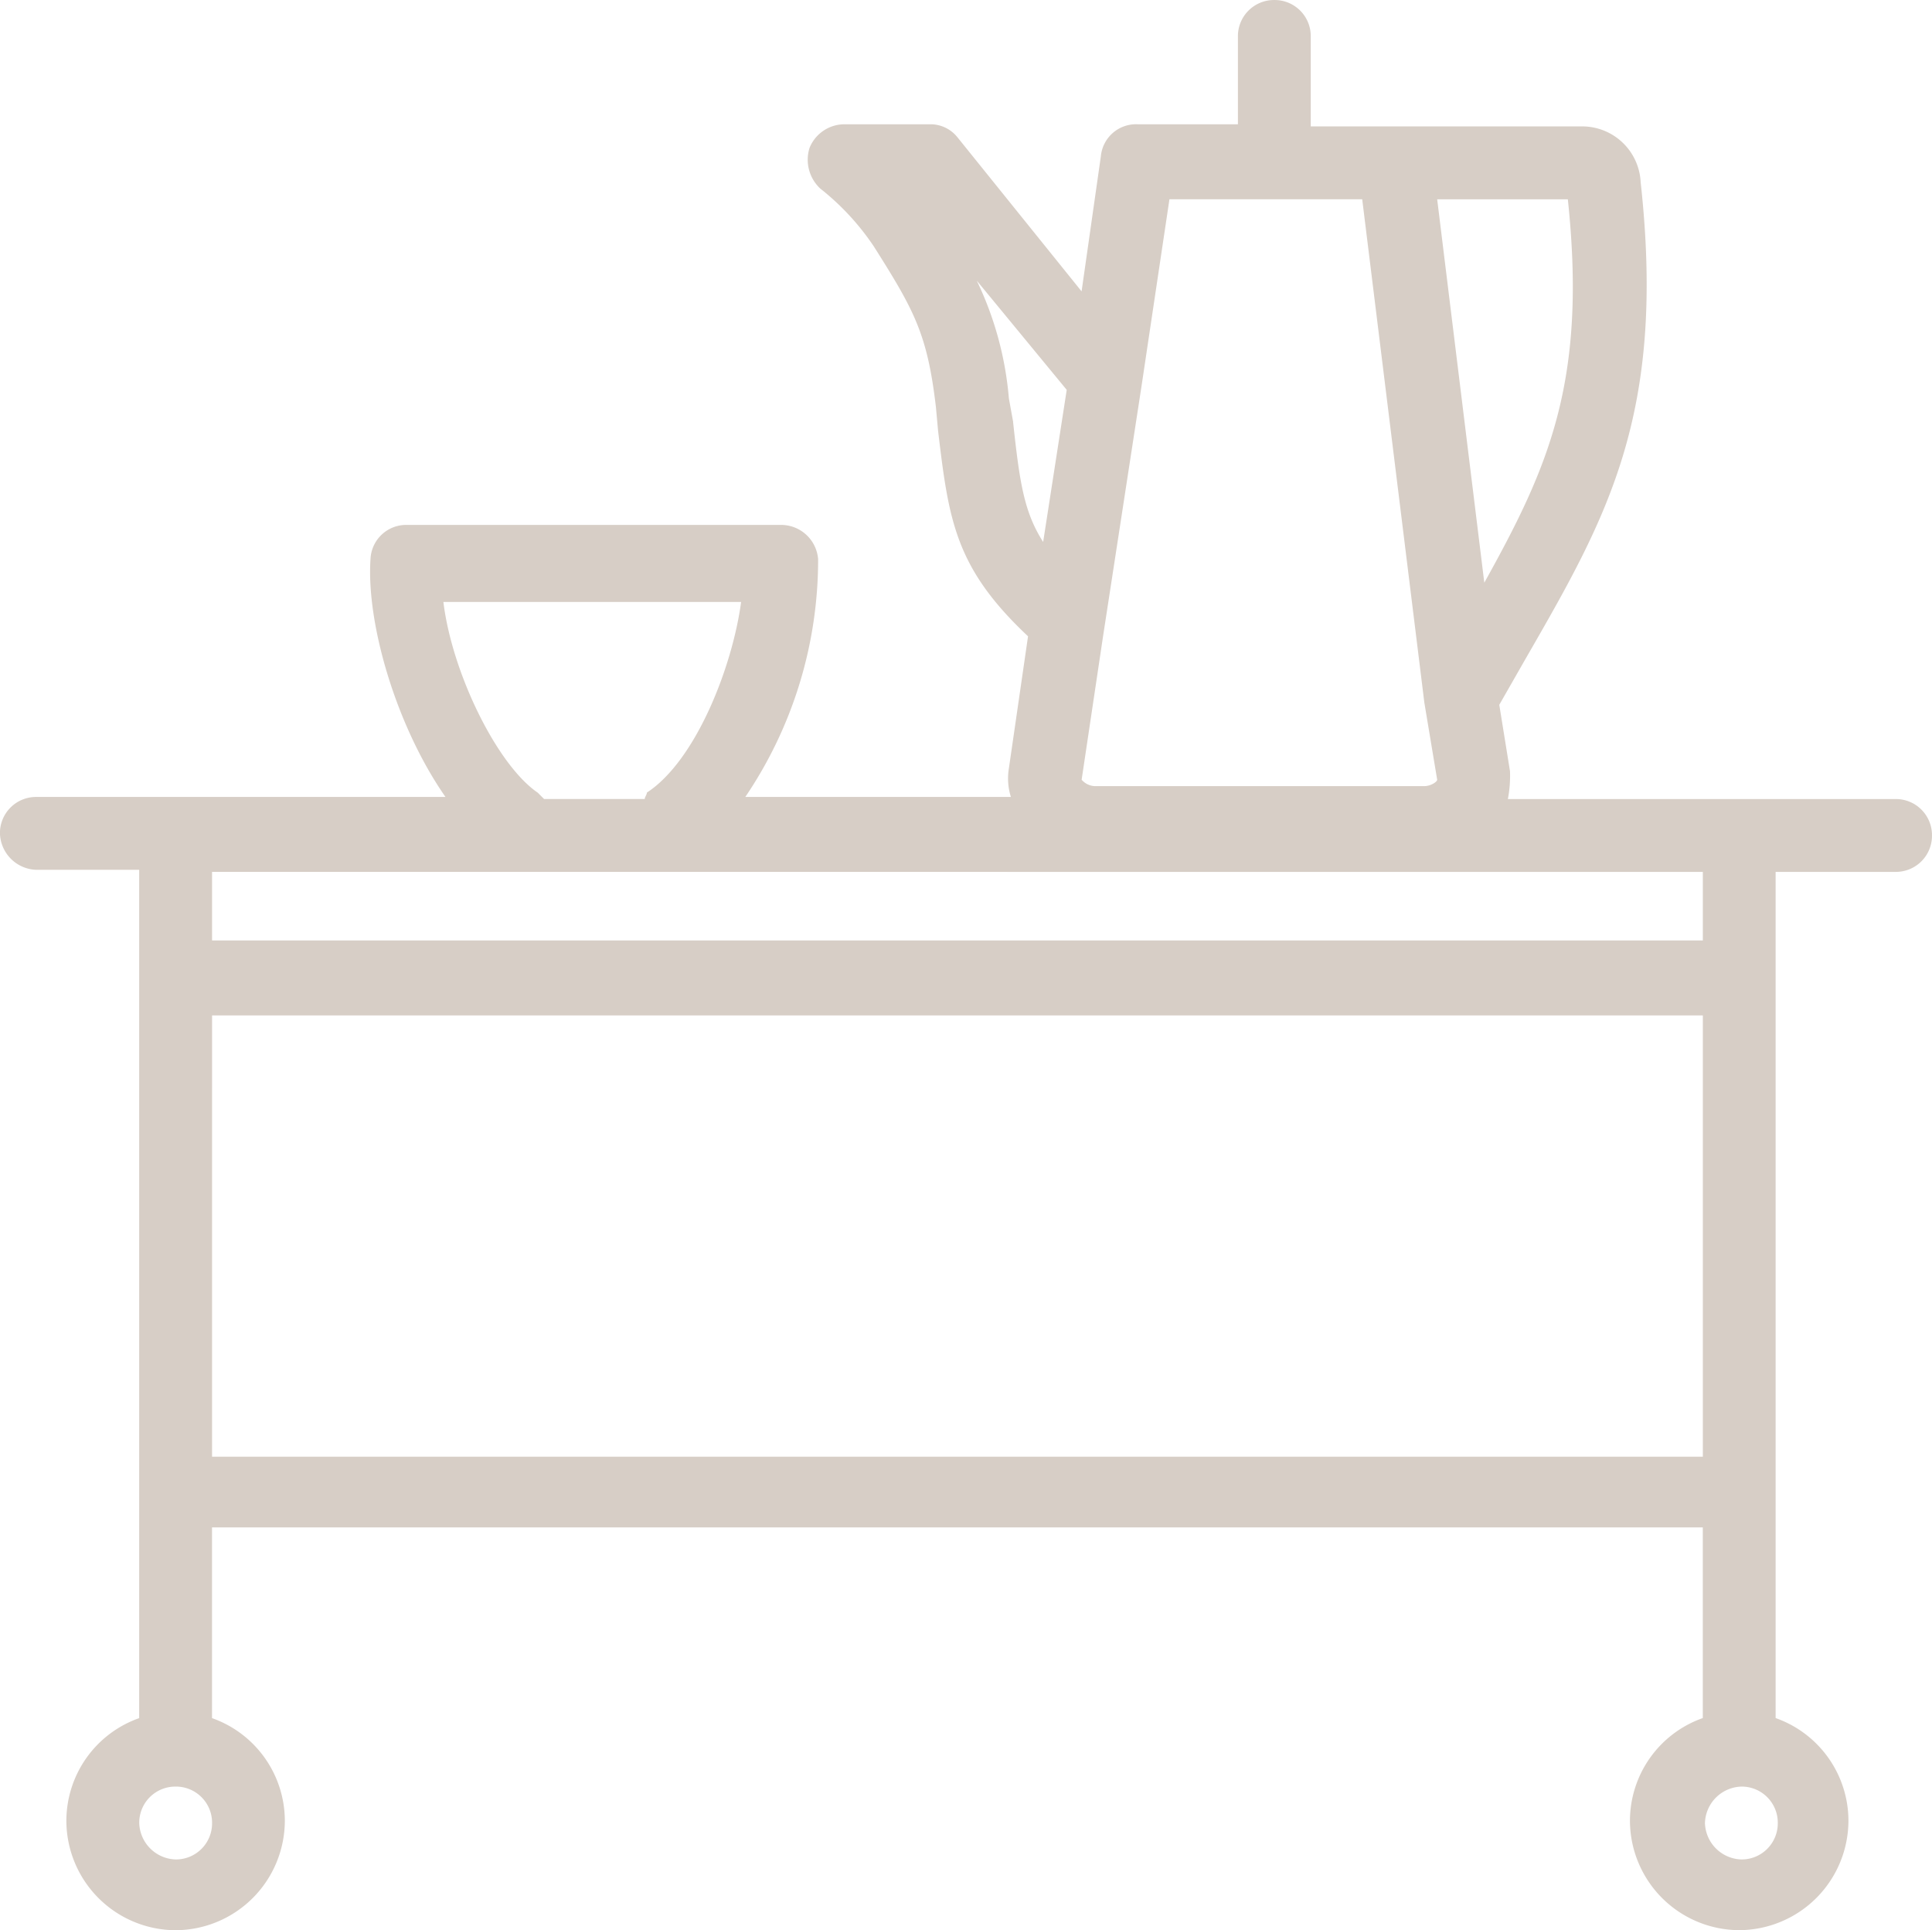 <svg xmlns="http://www.w3.org/2000/svg" width="102.816" height="102.701"><path fill="#d7cec6" d="M90.62 50.039H11.285v-3.647H90.62zm2.051 48.9A2 2 0 0190.733 97a2 2 0 011.938-1.938A1.92 1.92 0 0194.609 97a1.922 1.922 0 01-1.938 1.939M11.286 54.028h79.335v23.481H11.285zM9.348 98.939A2 2 0 017.41 97a1.921 1.921 0 011.938-1.938A1.921 1.921 0 0111.286 97a1.922 1.922 0 01-1.938 1.939m19.263-56.766c-2.165-1.481-4.56-6.383-5.015-10.145H39.44c-.456 3.42-2.393 8.435-5.015 10.145 0 .115-.113.228-.113.342h-5.357l-.342-.342m25.305-19.719l-.228-1.255a17.863 17.863 0 00-1.71-6.268l4.788 5.813-1.254 8.093c-1.025-1.6-1.254-3.192-1.6-6.383m4.788 11.4l2.051-13.336 1.482-9.917h10.258L75.8 37.387l.683 4.1c0 .113-.342.341-.683.341H58.245a.972.972 0 01-.683-.341zm20.289-2.85l-2.508-20.4h6.953c1.027 9.688-1.026 14.248-4.445 20.4m21.885 11.513H80.245a6.537 6.537 0 00.113-1.482l-.57-3.533 1.368-2.394c4.332-7.523 7.524-12.994 6.155-25.419a3.114 3.114 0 00-3.078-2.963H69.755V1.939A1.921 1.921 0 0067.817.001a1.921 1.921 0 00-1.938 1.938v4.673h-5.357a1.88 1.88 0 00-1.938 1.71l-1.025 7.181-6.612-8.206a1.836 1.836 0 00-1.481-.684h-4.56a2.009 2.009 0 00-1.824 1.255 2.1 2.1 0 00.57 2.165 13.454 13.454 0 012.85 3.078c2.165 3.42 2.85 4.673 3.305 8.548l.114 1.255c.57 4.788.912 7.3 4.788 10.943l-1.025 7.067a3.281 3.281 0 00.113 1.481H39.663a22.5 22.5 0 003.875-12.651A1.978 1.978 0 0041.6 27.93H21.655a1.9 1.9 0 00-1.938 1.824c-.228 3.419 1.368 8.891 3.99 12.651H1.935a1.921 1.921 0 00-1.938 1.938 2 2 0 001.938 1.939h5.472v45.137a5.8 5.8 0 00-3.875 5.472 5.837 5.837 0 005.813 5.813 5.838 5.838 0 005.813-5.813 5.8 5.8 0 00-3.875-5.472V81.272h79.335v10.144a5.8 5.8 0 00-3.876 5.472 5.838 5.838 0 005.814 5.813 5.838 5.838 0 005.813-5.813 5.8 5.8 0 00-3.875-5.472V46.392h6.383a1.921 1.921 0 001.938-1.938 1.921 1.921 0 00-1.938-1.938"/></svg>